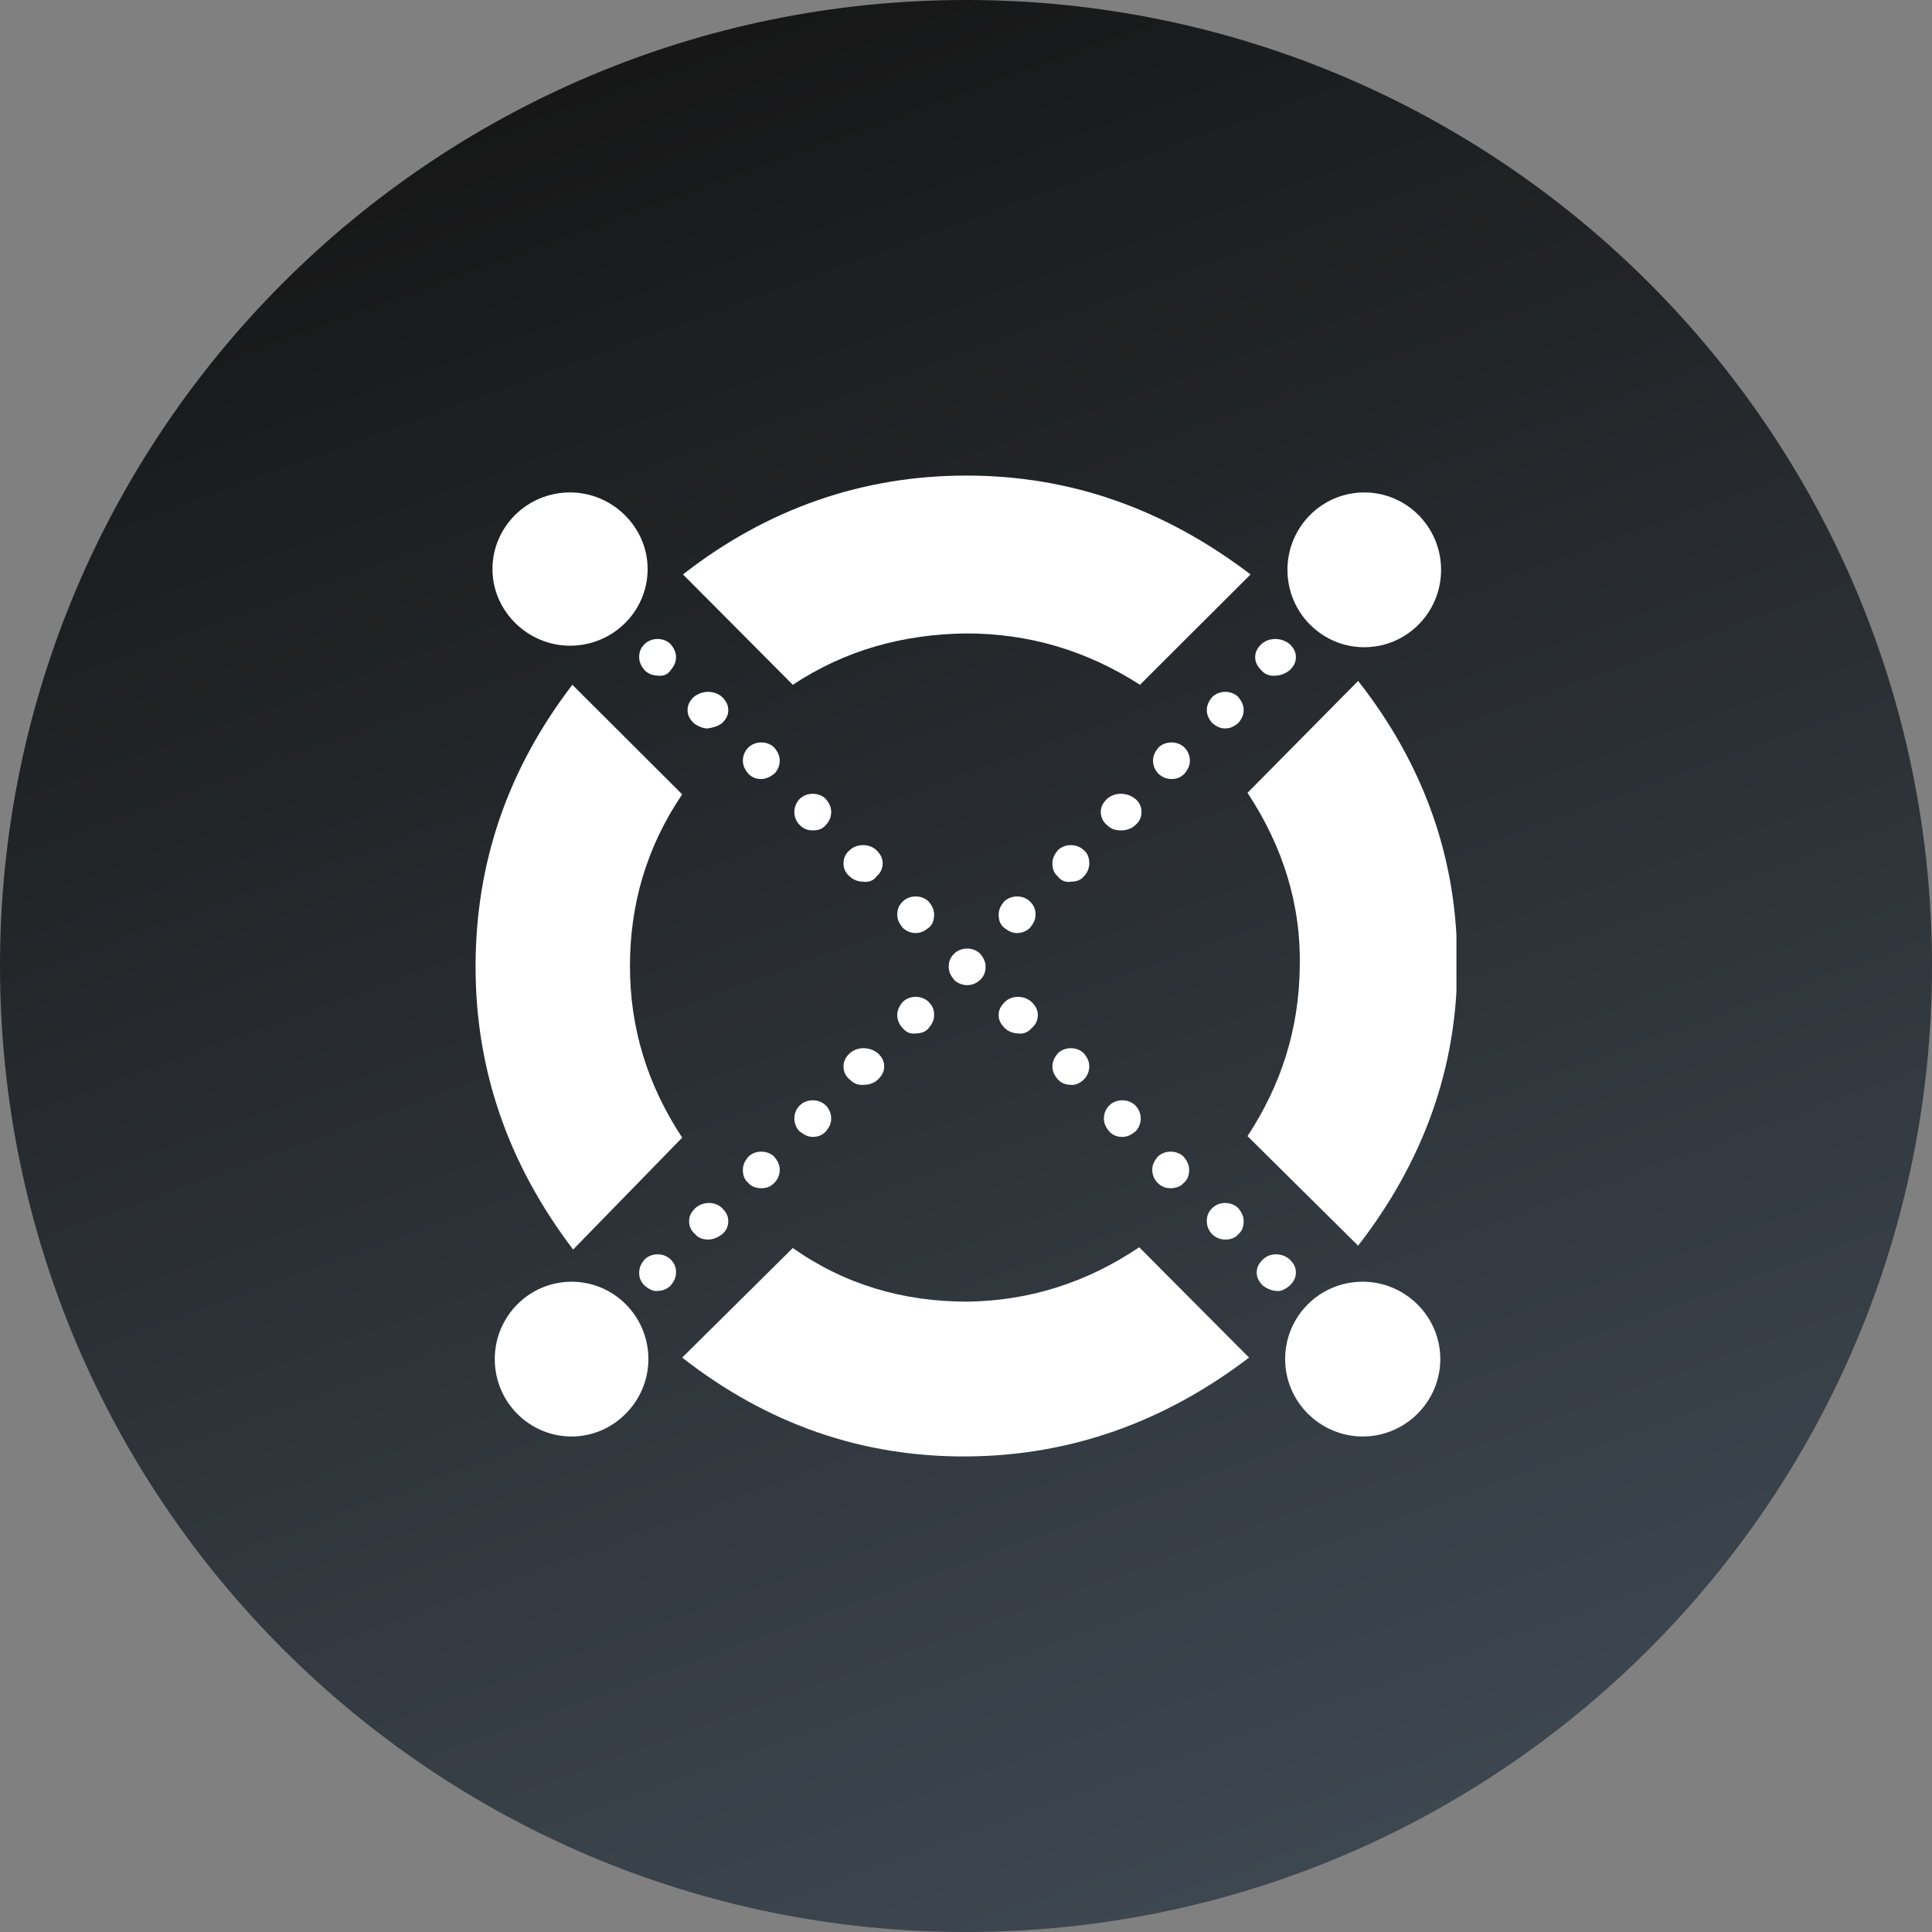 <svg width="128" height="128" viewBox="0 0 128 128" fill="none" xmlns="http://www.w3.org/2000/svg">
<rect x="0" y="0" width="128" height="128" fill="#808080" stroke="none"/>
<path d="M64 128C99.346 128 128 99.346 128 64C128 28.654 99.346 0 64 0C28.654 0 0 28.654 0 64C0 99.346 28.654 128 64 128Z" fill="url(#paint0_linear_101_474)"/>
<g clip-path="url(#clip0_101_474)">
<path fill-rule="evenodd" clip-rule="evenodd" d="M83.567 44.403C83.312 44.15 83.159 43.896 83.159 43.54C83.159 43.185 83.312 42.931 83.567 42.677C84.076 42.22 84.89 42.22 85.45 42.677C85.704 42.931 85.857 43.185 85.857 43.54C85.857 43.896 85.704 44.15 85.45 44.403C85.195 44.606 84.839 44.759 84.534 44.759C84.177 44.809 83.821 44.708 83.567 44.403Z" fill="white"/>
<path fill-rule="evenodd" clip-rule="evenodd" d="M80.31 47.906C80.106 47.652 79.954 47.399 79.954 47.043C79.954 46.688 80.106 46.434 80.31 46.18C80.768 45.723 81.582 45.723 82.04 46.18C82.243 46.434 82.396 46.688 82.396 47.043C82.396 47.399 82.243 47.652 82.04 47.906C81.785 48.109 81.531 48.262 81.175 48.262C80.819 48.262 80.564 48.109 80.31 47.906Z" fill="white"/>
<path fill-rule="evenodd" clip-rule="evenodd" d="M76.748 51.257C76.544 51.054 76.391 50.75 76.391 50.394C76.391 50.039 76.544 49.785 76.748 49.531C77.206 49.074 78.02 49.074 78.478 49.531C78.681 49.734 78.834 50.039 78.834 50.394C78.834 50.75 78.681 51.004 78.478 51.257C78.223 51.511 77.969 51.613 77.613 51.613C77.257 51.613 76.951 51.46 76.748 51.257Z" fill="white"/>
<path fill-rule="evenodd" clip-rule="evenodd" d="M73.338 54.659C73.084 54.456 72.931 54.151 72.931 53.796C72.931 53.44 73.084 53.186 73.338 52.932C73.847 52.476 74.661 52.476 75.221 52.932C75.475 53.136 75.628 53.44 75.628 53.796C75.628 54.151 75.475 54.456 75.221 54.659C74.966 54.913 74.61 55.014 74.305 55.014C73.949 55.014 73.643 54.963 73.338 54.659Z" fill="white"/>
<path fill-rule="evenodd" clip-rule="evenodd" d="M70.081 58.06C69.827 57.857 69.725 57.552 69.725 57.197C69.725 56.842 69.878 56.588 70.081 56.334C70.539 55.877 71.353 55.877 71.811 56.334C72.066 56.537 72.168 56.842 72.168 57.197C72.168 57.552 72.015 57.857 71.811 58.06C71.608 58.314 71.302 58.415 70.946 58.415C70.641 58.466 70.285 58.365 70.081 58.06Z" fill="white"/>
<path fill-rule="evenodd" clip-rule="evenodd" d="M66.163 60.598C66.163 60.243 66.316 59.989 66.519 59.735C66.977 59.278 67.791 59.278 68.249 59.735C68.504 59.989 68.606 60.243 68.606 60.598C68.606 60.954 68.453 61.208 68.249 61.461C68.046 61.664 67.74 61.817 67.384 61.817C67.028 61.817 66.773 61.664 66.519 61.461C66.265 61.258 66.163 60.954 66.163 60.598Z" fill="white"/>
<path fill-rule="evenodd" clip-rule="evenodd" d="M59.802 68.112C59.598 67.909 59.446 67.605 59.446 67.249C59.446 66.894 59.598 66.64 59.802 66.386C60.26 65.929 61.074 65.929 61.532 66.386C61.786 66.64 61.888 66.894 61.888 67.249C61.888 67.605 61.736 67.859 61.532 68.112C61.328 68.366 61.023 68.468 60.667 68.468C60.362 68.519 60.056 68.417 59.802 68.112Z" fill="white"/>
<path fill-rule="evenodd" clip-rule="evenodd" d="M56.29 71.514C56.036 71.311 55.883 71.007 55.883 70.651C55.883 70.296 56.036 70.042 56.29 69.788C56.799 69.331 57.614 69.331 58.173 69.788C58.428 70.042 58.58 70.296 58.58 70.651C58.58 71.007 58.428 71.26 58.173 71.514C57.919 71.768 57.563 71.87 57.257 71.87C56.85 71.92 56.545 71.768 56.29 71.514Z" fill="white"/>
<path fill-rule="evenodd" clip-rule="evenodd" d="M52.983 74.966C52.779 74.763 52.627 74.459 52.627 74.103C52.627 73.748 52.779 73.443 52.983 73.24C53.441 72.783 54.255 72.783 54.713 73.24C54.916 73.443 55.069 73.748 55.069 74.103C55.069 74.459 54.916 74.713 54.713 74.966C54.458 75.22 54.204 75.322 53.848 75.322C53.492 75.322 53.288 75.169 52.983 74.966Z" fill="white"/>
<path fill-rule="evenodd" clip-rule="evenodd" d="M49.573 78.368C49.319 78.165 49.217 77.86 49.217 77.505C49.217 77.149 49.37 76.895 49.573 76.641C50.031 76.185 50.845 76.185 51.303 76.641C51.507 76.895 51.659 77.149 51.659 77.505C51.659 77.86 51.507 78.165 51.303 78.368C51.049 78.621 50.794 78.723 50.438 78.723C50.133 78.723 49.777 78.621 49.573 78.368Z" fill="white"/>
<path fill-rule="evenodd" clip-rule="evenodd" d="M46.062 81.769C45.807 81.566 45.655 81.261 45.655 80.906C45.655 80.551 45.807 80.297 46.062 80.043C46.571 79.586 47.385 79.586 47.843 80.043C48.097 80.297 48.25 80.551 48.25 80.906C48.25 81.261 48.097 81.566 47.843 81.769C47.588 81.972 47.232 82.124 46.927 82.124C46.571 82.124 46.265 82.023 46.062 81.769Z" fill="white"/>
<path fill-rule="evenodd" clip-rule="evenodd" d="M42.703 85.171C42.449 84.917 42.347 84.663 42.347 84.308C42.347 83.952 42.499 83.699 42.703 83.445C43.161 82.988 43.975 82.988 44.433 83.445C44.688 83.699 44.789 83.952 44.789 84.308C44.789 84.663 44.637 84.917 44.433 85.171C44.23 85.374 43.924 85.526 43.568 85.526C43.314 85.577 43.008 85.425 42.703 85.171Z" fill="white"/>
<path fill-rule="evenodd" clip-rule="evenodd" d="M44.433 44.403C44.637 44.15 44.789 43.896 44.789 43.54C44.789 43.185 44.637 42.931 44.433 42.677C43.975 42.22 43.161 42.22 42.703 42.677C42.449 42.931 42.347 43.185 42.347 43.54C42.347 43.896 42.499 44.15 42.703 44.403C42.907 44.606 43.212 44.759 43.568 44.759C43.924 44.809 44.23 44.708 44.433 44.403Z" fill="white"/>
<path fill-rule="evenodd" clip-rule="evenodd" d="M47.843 47.906C48.097 47.652 48.25 47.399 48.25 47.043C48.25 46.688 48.097 46.434 47.843 46.18C47.334 45.723 46.52 45.723 45.96 46.18C45.706 46.434 45.553 46.688 45.553 47.043C45.553 47.399 45.706 47.652 45.96 47.906C46.214 48.109 46.571 48.262 46.876 48.262C47.232 48.211 47.588 48.109 47.843 47.906Z" fill="white"/>
<path fill-rule="evenodd" clip-rule="evenodd" d="M51.303 51.257C51.507 51.054 51.659 50.75 51.659 50.394C51.659 50.039 51.507 49.785 51.303 49.531C50.845 49.074 50.031 49.074 49.573 49.531C49.37 49.734 49.217 50.039 49.217 50.394C49.217 50.75 49.37 51.004 49.573 51.257C49.828 51.511 50.082 51.613 50.438 51.613C50.743 51.613 51.049 51.46 51.303 51.257Z" fill="white"/>
<path fill-rule="evenodd" clip-rule="evenodd" d="M54.713 54.659C54.916 54.456 55.069 54.151 55.069 53.796C55.069 53.44 54.916 53.186 54.713 52.932C54.255 52.476 53.441 52.476 52.983 52.932C52.779 53.136 52.627 53.44 52.627 53.796C52.627 54.151 52.779 54.456 52.983 54.659C53.237 54.913 53.492 55.014 53.848 55.014C54.153 55.014 54.458 54.963 54.713 54.659Z" fill="white"/>
<path fill-rule="evenodd" clip-rule="evenodd" d="M58.072 58.06C58.326 57.857 58.479 57.552 58.479 57.197C58.479 56.842 58.326 56.588 58.072 56.334C57.614 55.877 56.748 55.877 56.29 56.334C56.036 56.537 55.883 56.842 55.883 57.197C55.883 57.552 56.036 57.857 56.29 58.06C56.545 58.314 56.901 58.415 57.206 58.415C57.512 58.466 57.868 58.365 58.072 58.06Z" fill="white"/>
<path fill-rule="evenodd" clip-rule="evenodd" d="M61.888 60.598C61.888 60.243 61.736 59.989 61.532 59.735C61.074 59.278 60.26 59.278 59.802 59.735C59.547 59.989 59.446 60.243 59.446 60.598C59.446 60.954 59.598 61.208 59.802 61.461C60.005 61.664 60.311 61.817 60.667 61.817C61.023 61.817 61.278 61.664 61.532 61.461C61.786 61.258 61.888 60.954 61.888 60.598Z" fill="white"/>
<path fill-rule="evenodd" clip-rule="evenodd" d="M64.941 64.914C65.196 64.66 65.298 64.406 65.298 64.051C65.298 63.696 65.145 63.442 64.941 63.188C64.483 62.731 63.669 62.731 63.211 63.188C62.957 63.442 62.855 63.696 62.855 64.051C62.855 64.406 63.008 64.66 63.211 64.914C63.415 65.117 63.72 65.269 64.076 65.269C64.433 65.269 64.738 65.117 64.941 64.914Z" fill="white"/>
<path fill-rule="evenodd" clip-rule="evenodd" d="M68.351 68.112C68.606 67.909 68.758 67.605 68.758 67.249C68.758 66.894 68.606 66.64 68.351 66.386C67.842 65.929 67.028 65.929 66.57 66.386C66.316 66.64 66.163 66.894 66.163 67.249C66.163 67.605 66.316 67.859 66.57 68.112C66.824 68.366 67.181 68.468 67.486 68.468C67.74 68.519 68.097 68.417 68.351 68.112Z" fill="white"/>
<path fill-rule="evenodd" clip-rule="evenodd" d="M71.811 71.514C72.015 71.311 72.168 71.007 72.168 70.651C72.168 70.296 72.015 70.042 71.811 69.788C71.353 69.331 70.539 69.331 70.081 69.788C69.878 70.042 69.725 70.296 69.725 70.651C69.725 71.007 69.878 71.26 70.081 71.514C70.336 71.768 70.59 71.87 70.946 71.87C71.201 71.92 71.557 71.768 71.811 71.514Z" fill="white"/>
<path fill-rule="evenodd" clip-rule="evenodd" d="M75.221 74.966C75.424 74.763 75.577 74.459 75.577 74.103C75.577 73.748 75.424 73.443 75.221 73.24C74.763 72.783 73.949 72.783 73.491 73.24C73.287 73.443 73.135 73.748 73.135 74.103C73.135 74.459 73.287 74.713 73.491 74.966C73.745 75.22 74 75.322 74.356 75.322C74.712 75.322 74.966 75.169 75.221 74.966Z" fill="white"/>
<path fill-rule="evenodd" clip-rule="evenodd" d="M78.427 78.368C78.681 78.165 78.783 77.86 78.783 77.505C78.783 77.149 78.63 76.895 78.427 76.641C77.969 76.185 77.155 76.185 76.697 76.641C76.493 76.895 76.341 77.149 76.341 77.505C76.341 77.86 76.493 78.165 76.697 78.368C76.951 78.621 77.206 78.723 77.562 78.723C77.867 78.723 78.223 78.621 78.427 78.368Z" fill="white"/>
<path fill-rule="evenodd" clip-rule="evenodd" d="M82.04 81.769C82.294 81.566 82.396 81.261 82.396 80.906C82.396 80.551 82.243 80.297 82.04 80.043C81.582 79.586 80.768 79.586 80.31 80.043C80.055 80.297 79.954 80.551 79.954 80.906C79.954 81.261 80.106 81.566 80.31 81.769C80.513 81.972 80.819 82.124 81.175 82.124C81.531 82.124 81.836 82.023 82.04 81.769Z" fill="white"/>
<path fill-rule="evenodd" clip-rule="evenodd" d="M85.45 85.171C85.704 84.917 85.857 84.663 85.857 84.308C85.857 83.952 85.704 83.699 85.45 83.445C84.941 82.988 84.127 82.988 83.669 83.445C83.414 83.699 83.261 83.952 83.261 84.308C83.261 84.663 83.414 84.917 83.669 85.171C83.923 85.374 84.279 85.526 84.585 85.526C84.839 85.577 85.144 85.425 85.45 85.171Z" fill="white"/>
<path fill-rule="evenodd" clip-rule="evenodd" d="M52.525 45.368C55.985 43.083 59.802 42.017 64.025 41.966C68.147 41.966 71.964 43.083 75.526 45.368L82.854 38.057C77.104 33.691 70.895 31.508 64.025 31.508C57.156 31.508 50.845 33.691 45.248 38.057L52.525 45.368Z" fill="white"/>
<path fill-rule="evenodd" clip-rule="evenodd" d="M45.197 75.372C42.856 71.818 41.736 68.061 41.736 64C41.736 59.888 42.856 56.08 45.197 52.628L37.92 45.368C33.645 50.952 31.508 57.146 31.508 64.051C31.508 70.854 33.645 77.098 37.971 82.785L45.197 75.372Z" fill="white"/>
<path fill-rule="evenodd" clip-rule="evenodd" d="M75.475 82.633C72.015 84.968 68.198 86.187 64.076 86.237C59.852 86.237 55.985 85.121 52.525 82.684L45.197 89.944C50.845 94.361 57.156 96.544 64.076 96.493C70.946 96.442 77.155 94.208 82.752 89.944L75.475 82.633Z" fill="white"/>
<path fill-rule="evenodd" clip-rule="evenodd" d="M82.651 52.526C84.992 56.08 86.213 59.938 86.111 64.102C86.06 68.163 84.89 71.869 82.651 75.271L89.979 82.531C94.304 76.946 96.543 70.752 96.543 63.949C96.594 57.044 94.406 50.749 89.979 45.114L82.651 52.526Z" fill="white"/>
<path fill-rule="evenodd" clip-rule="evenodd" d="M90.284 84.917C93.083 84.917 95.424 87.202 95.424 90.045C95.424 92.837 93.134 95.172 90.284 95.172C87.485 95.172 85.144 92.888 85.144 90.045C85.144 87.202 87.434 84.917 90.284 84.917Z" fill="white"/>
<path fill-rule="evenodd" clip-rule="evenodd" d="M37.869 84.917C40.668 84.917 42.958 87.202 42.958 90.045C42.958 92.837 40.668 95.172 37.869 95.172C35.07 95.172 32.78 92.888 32.78 90.045C32.78 87.202 35.07 84.917 37.869 84.917Z" fill="white"/>
<path fill-rule="evenodd" clip-rule="evenodd" d="M90.386 32.625C93.185 32.625 95.475 34.91 95.475 37.753C95.475 40.596 93.185 42.88 90.386 42.88C87.587 42.88 85.297 40.596 85.297 37.753C85.297 34.91 87.587 32.625 90.386 32.625Z" fill="white"/>
<path fill-rule="evenodd" clip-rule="evenodd" d="M37.767 32.625C40.566 32.625 42.907 34.91 42.907 37.702C42.907 40.494 40.617 42.779 37.767 42.779C34.968 42.779 32.627 40.494 32.627 37.702C32.627 34.91 34.917 32.625 37.767 32.625Z" fill="white"/>
</g>
<defs>
<linearGradient id="paint0_linear_101_474" x1="45.714" y1="-6.96762e-07" x2="106.338" y2="167.385" gradientUnits="userSpaceOnUse">
<stop stop-color="#161616"/>
<stop offset="1" stop-color="#4C5966"/>
</linearGradient>
<clipPath id="clip0_101_474">
<rect width="64.985" height="64.985" fill="white" transform="translate(31.508 31.508)"/>
</clipPath>
</defs>
</svg>
